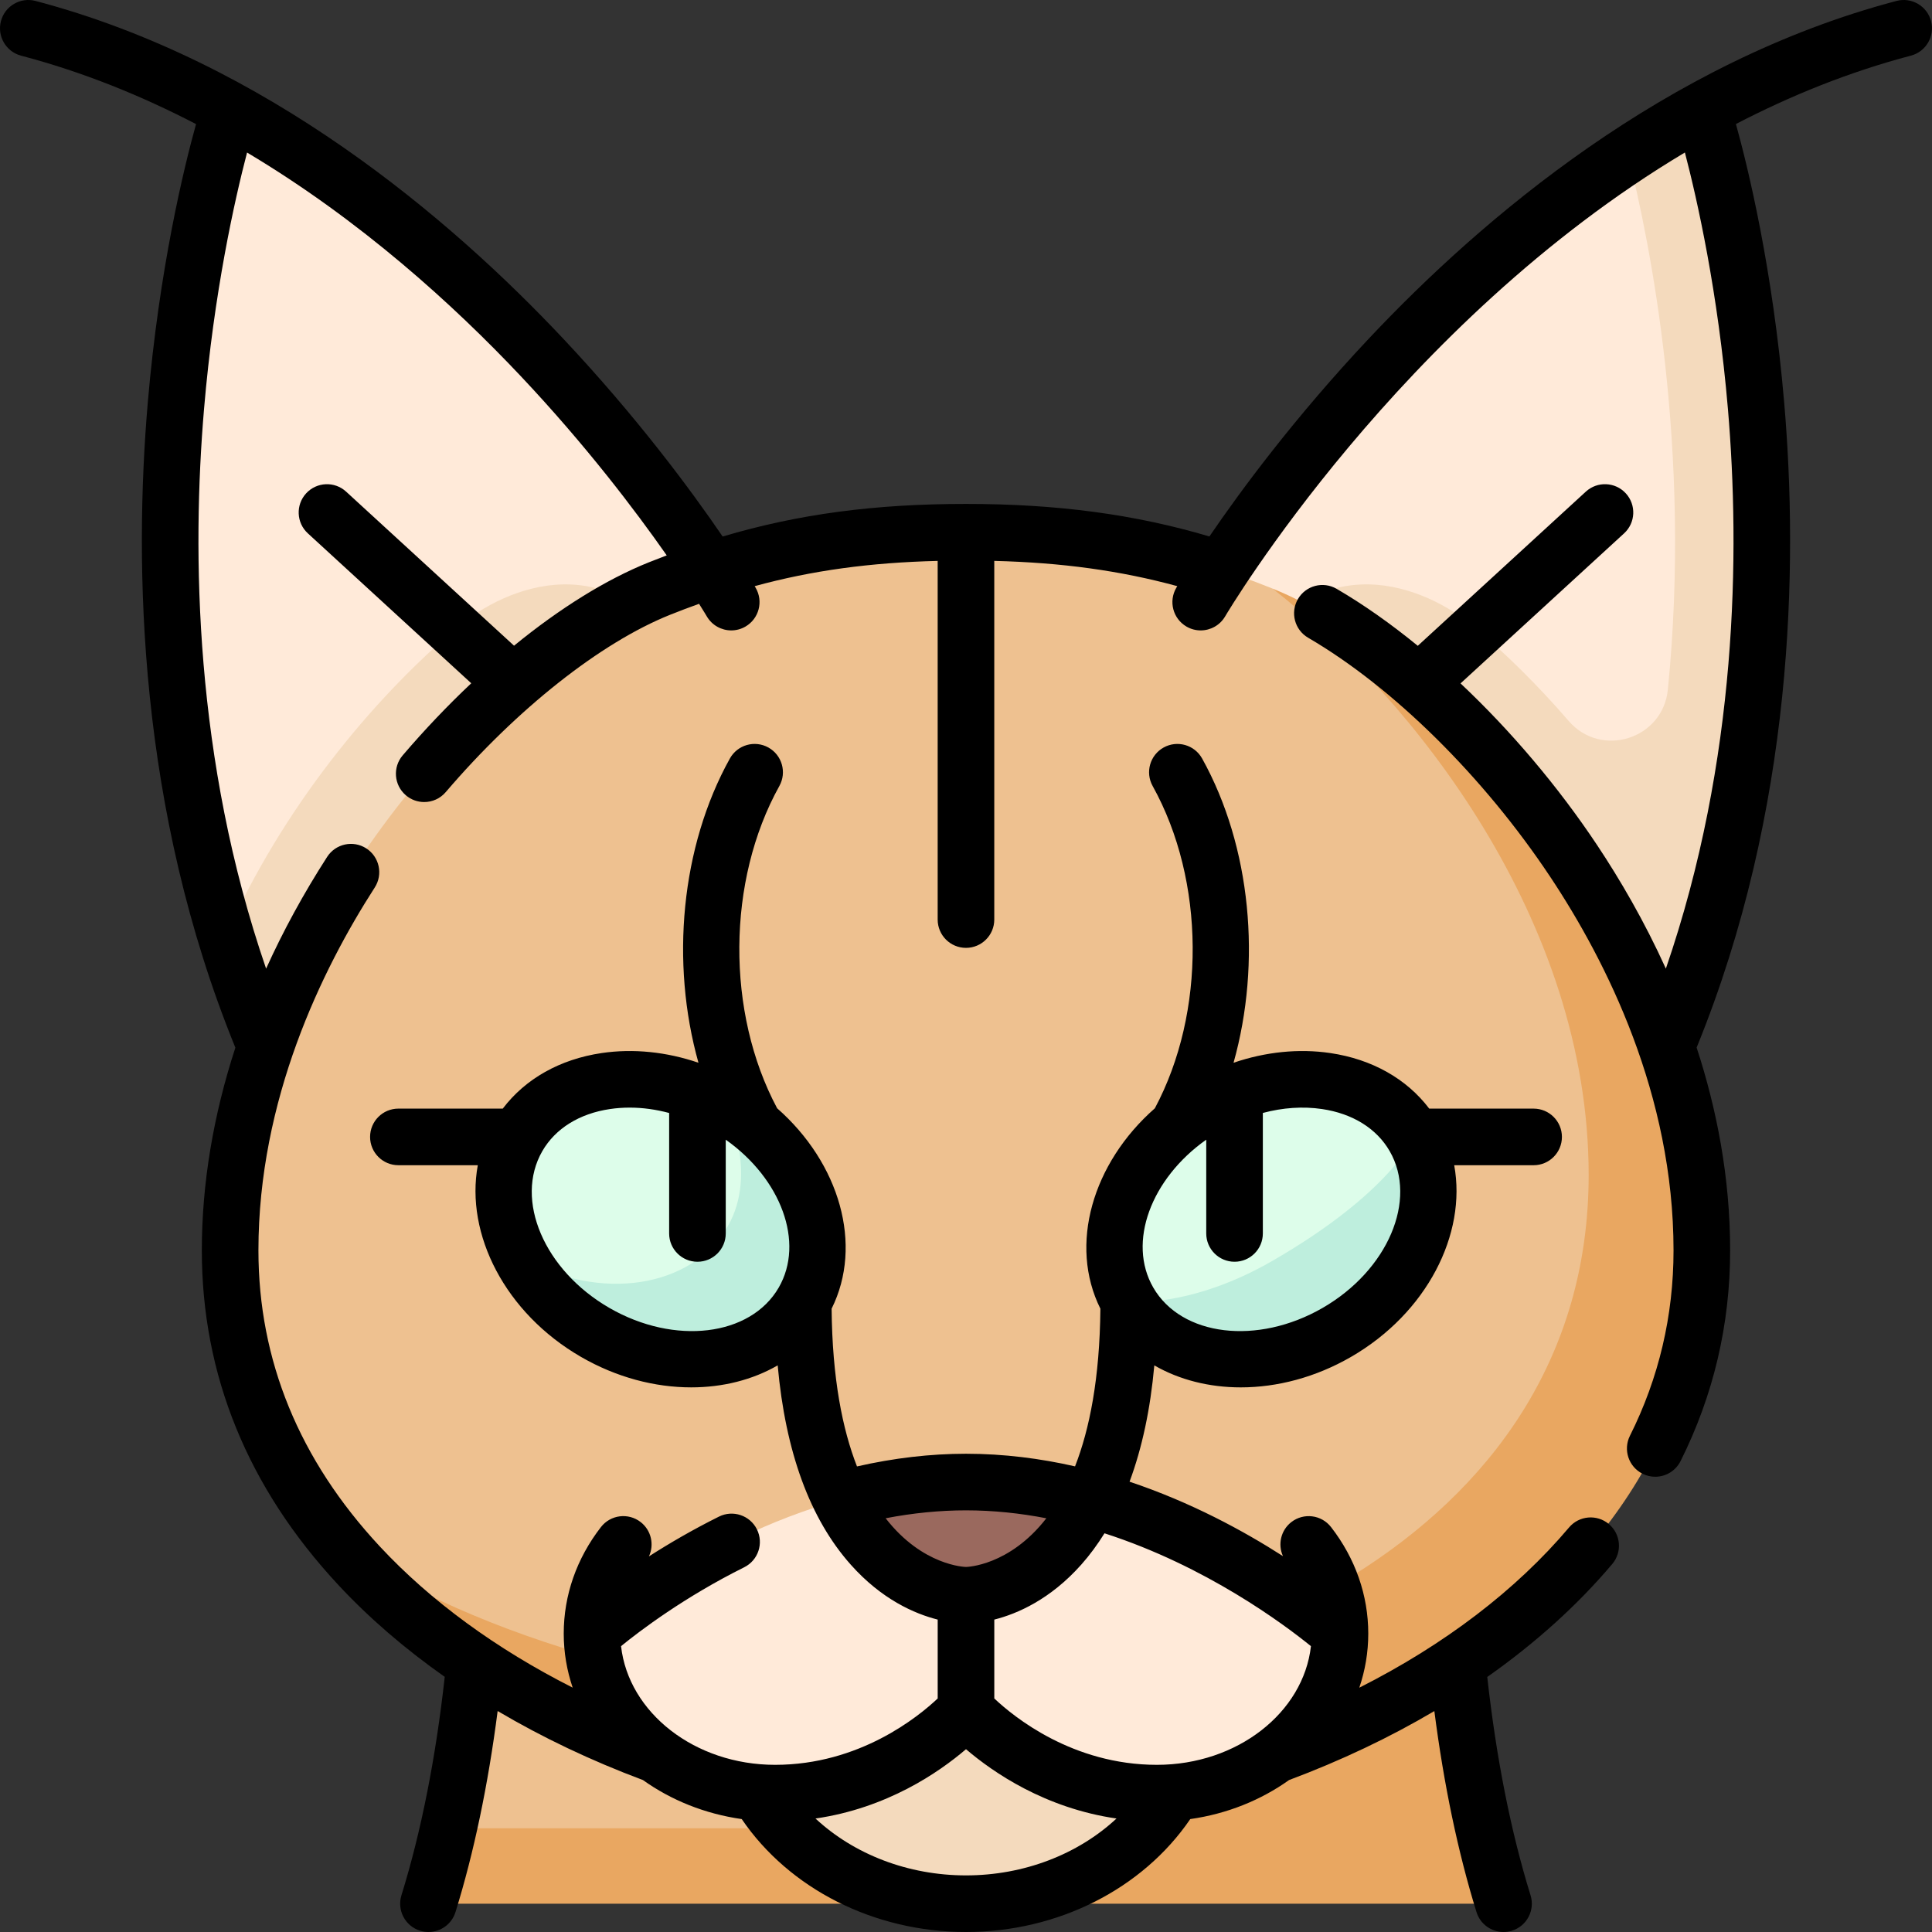 <svg id="Capa_1" enable-background="new 0 0 512.004 512.004" height="512" viewBox="0 0 512.004 512.004" width="512" xmlns="http://www.w3.org/2000/svg"><rect x="0" y="0" width="512.004" height="512.004" fill="#333333" stroke="none"/><g><g><path d="m361.598 343.966h-236.027s9.251 71.303-6.661 140.535l263.544 10z" fill="#eec190"/><path d="m398.454 504.502c-23.158-74.744-12.021-160.535-12.021-160.535h-24.834c-.738 9.468-1.369 19.633-1.779 30.17-2.405 61.69-53.33 110.365-115.068 110.365h-125.842c-1.542 6.708-3.315 13.397-5.36 20z" fill="#e9a761"/><path d="m60.888 29.095c-1.953 6.199-33.835 110.637-1.058 218.866l122.416-71.952 11.546-16.441c.001 0-49.576-84.787-132.904-130.473z" fill="#ffead9"/><path d="m121.355 166.139c-23.123 19.542-46.595 48.304-61.524 81.823 6.422 21.203 15.308 42.551 27.406 63.334l95.01-135.287c-19.805-32.425-48.158-20.633-60.892-9.87z" fill="#f4dabd"/><path d="m436.518 248.988c30.396-97.732 11.63-191.241-5.103-207.998-71.38 47.06-113.204 118.578-113.204 118.578l11.546 16.441s93.309 51.891 106.761 72.979z" fill="#ffead9"/><path d="m451.116 29.095c-6.796 3.726-13.363 7.715-19.701 11.894 5.921 23.436 16.94 78.165 10.587 141.771-1.309 13.109-17.679 18.274-26.288 8.301-8.111-9.396-16.61-17.778-25.065-24.924-12.735-10.762-41.087-22.554-60.892 9.87l95.01 135.287c73.849-126.872 28.685-274.785 26.349-282.199z" fill="#f4dabd"/><path d="m435.015 322.374c0-67.332-42.39-129.634-97.764-166.39-23.617-9.472-47.322-14.938-81.25-14.938-33.927 0-57.632 5.466-81.249 14.938-44.142 17.704-113.765 92.057-113.765 175.39 0 30.844 11.491 57.076 29.722 78.54 41.528 39.367 115.074 54.588 159.292 54.588 79.922 0 185.014-44.478 185.014-142.128z" fill="#eec190"/><path d="m337.251 155.984c37.438 29.331 83.764 88.057 83.764 155.39 0 97.65-105.093 139.128-185.014 139.128-44.218 0-102.255-12.706-145.292-40.588 39.485 46.489 110.615 70.588 165.292 70.588 79.921 0 195.014-51.478 195.014-149.128 0-83.333-69.622-157.686-113.764-175.39z" fill="#e9a761"/><path d="m192.365 293.148c-20.886-12.059-45.568-8.411-55.128 8.148-5.545 9.604-4.774 21.439.917 32.042 19.683 19.682 55.221 18.078 64.719 1.627 5.545-9.605 4.776-28.632-10.508-41.817z" fill="#ddfdea"/><path d="m192.365 293.148s8.72 17.593.508 31.816c-9.498 16.451-33.92 20.151-54.719 8.373 4.122 7.677 10.818 14.71 19.591 19.774 20.886 12.059 45.568 8.411 55.128-8.148 9.56-16.557.378-39.756-20.508-51.815z" fill="#beeedd"/><path d="m374.767 301.296s6.176 20.076-33.208 42.814c-27.293 15.758-42.429.854-42.429.854-9.56-16.559-.378-39.758 20.508-51.816 20.888-12.059 45.569-8.411 55.129 8.148z" fill="#ddfdea"/><path d="m374.767 301.296s-5.851 14.539-37.508 32.816c-21.939 12.666-38.128 10.852-38.128 10.852 9.56 16.559 34.242 20.207 55.128 8.148s30.069-35.258 20.508-51.816z" fill="#beeedd"/><path d="m318.211 449.28c0 30.498-27.852 55.221-62.209 55.221s-62.209-24.723-62.209-55.221" fill="#f4dabd"/><path d="m289.118 397.421c-10.799 21.518-55.433 21.518-66.232 0-38.457 10.579-65.99 35.508-65.99 35.508 0 23.348 21.721 42.274 48.516 42.274 31.481 0 50.59-22.02 50.59-22.02s19.109 22.02 50.59 22.02c26.795 0 48.516-18.927 48.516-42.274 0-.001-27.533-24.929-65.99-35.508z" fill="#ffead9"/><path d="m256.002 422.76c5.88 0 22.317-3.821 33.116-25.339-10.355-2.849-21.5-4.661-33.116-4.661s-22.76 1.812-33.116 4.661c10.799 21.518 27.236 25.339 33.116 25.339z" fill="#9a695e"/></g><g><path d="m511.754 5.59c-1.056-4.005-5.159-6.396-9.163-5.341-61.188 16.125-109.835 57.584-139.87 89.525-19.575 20.818-33.829 40.104-42.216 52.398-19.763-5.875-40.365-8.626-64.503-8.626-24.098 0-44.349 2.655-64.493 8.641-8.386-12.293-22.643-31.587-42.226-52.413-30.035-31.94-78.682-73.4-139.87-89.525-4.004-1.054-8.108 1.336-9.163 5.341-1.056 4.005 1.335 8.108 5.341 9.164 16.428 4.329 31.927 10.634 46.361 18.134-3.187 11.47-9.741 38.242-12.793 73.855-3.692 43.095-2.614 107.585 23.217 170.902-5.864 17.976-8.888 36.06-8.888 53.729 0 33.038 12.173 62.869 36.181 88.667 8.17 8.779 17.647 16.928 28.194 24.346-2.388 21.53-6.242 40.999-11.478 57.895-1.226 3.957.988 8.158 4.944 9.384.739.229 1.486.338 2.222.338 3.201 0 6.165-2.065 7.162-5.282 4.904-15.827 8.647-33.713 11.17-53.28 11.835 6.998 24.74 13.143 38.504 18.292 7.419 5.297 16.377 8.956 26.181 10.344 12.641 18.529 35.112 29.925 59.433 29.925s46.792-11.396 59.433-29.925c9.805-1.388 18.764-5.047 26.184-10.346 13.805-5.164 26.694-11.3 38.503-18.278 2.523 19.562 6.266 37.445 11.169 53.269.997 3.217 3.961 5.282 7.162 5.282.734 0 1.482-.109 2.222-.338 3.956-1.226 6.17-5.427 4.944-9.384-5.233-16.889-9.087-36.348-11.474-57.868 12.733-8.958 23.884-18.997 33.13-29.94 2.674-3.164 2.276-7.896-.888-10.569-3.166-2.674-7.896-2.276-10.569.889-14.044 16.622-32.989 31.045-55.585 42.466 1.54-4.541 2.377-9.35 2.377-14.331 0-10.151-3.409-19.913-9.859-28.231-2.536-3.273-7.249-3.868-10.522-1.332-2.802 2.173-3.635 5.935-2.226 9.028-10.427-6.698-24.385-14.283-40.656-19.728 3.312-8.906 5.515-19.182 6.563-30.825 6.63 3.83 14.548 5.83 22.911 5.83 9.592 0 19.758-2.616 29.192-8.062 20.124-11.619 30.736-32.551 27.371-50.812h21.046c4.143 0 7.5-3.358 7.5-7.5s-3.357-7.5-7.5-7.5h-27.661c-6.009-7.915-15.157-13.09-26.219-14.725-8.361-1.237-17.175-.323-25.644 2.57 7.452-26.524 4.68-57.228-8.328-80.632-2.012-3.62-6.578-4.924-10.199-2.912-3.62 2.013-4.924 6.579-2.912 10.199 13.954 25.106 14.143 60.026.587 85.412-16.552 14.532-22.857 36.2-14.435 53.108-.171 18.456-2.868 31.943-6.716 41.787-9.152-2.081-18.841-3.343-28.898-3.343-9.419 0-19.118 1.131-28.891 3.361-3.852-9.846-6.553-23.339-6.723-41.806 8.422-16.908 2.117-38.576-14.435-53.108-13.556-25.386-13.367-60.305.587-85.412 2.012-3.621.708-8.187-2.912-10.199-3.623-2.012-8.188-.709-10.199 2.912-13.008 23.404-15.78 54.109-8.328 80.633-8.467-2.892-17.279-3.806-25.644-2.571-11.062 1.635-20.21 6.81-26.219 14.725h-27.661c-4.143 0-7.5 3.358-7.5 7.5s3.357 7.5 7.5 7.5h21.046c-3.365 18.26 7.246 39.192 27.371 50.812 9.436 5.448 19.6 8.062 29.192 8.062 8.362 0 16.28-2 22.91-5.831 2.064 22.932 8.543 40.646 19.342 52.79 8.225 9.251 16.962 13.04 23.063 14.583v20.9c-5.154 4.871-20.755 17.59-43.09 17.59-21.295 0-38.847-13.832-40.825-31.454 5.007-4.075 16.768-13.002 32.634-20.9 3.709-1.846 5.218-6.349 3.372-10.057s-6.349-5.217-10.056-3.372c-7.007 3.488-13.245 7.136-18.566 10.548 1.456-3.106.631-6.913-2.194-9.103-3.272-2.538-7.984-1.943-10.522 1.332-6.45 8.318-9.859 18.081-9.859 28.231 0 4.978.837 9.783 2.374 14.321-20.245-10.248-37.643-22.946-51.12-37.428-21.341-22.931-32.161-49.325-32.161-78.448 0-39.917 16.763-74.332 30.824-96.173 2.243-3.483 1.237-8.124-2.246-10.366-3.482-2.242-8.123-1.237-10.365 2.246-6.254 9.713-11.654 19.619-16.181 29.622-19.052-55.39-19.66-110.403-16.453-148.262 2.633-31.086 8.154-55.565 11.406-68.014 30.05 17.915 54.762 40.39 72.628 59.356 17.17 18.228 30.245 35.479 38.591 47.403-1.573.593-3.15 1.203-4.734 1.838-11.358 4.555-23.598 12.183-35.732 22.096l-44.5-40.824c-3.053-2.799-7.797-2.595-10.597.457-2.801 3.052-2.596 7.797.456 10.597l43.305 39.728c-6.216 5.853-12.319 12.257-18.171 19.106-2.69 3.149-2.319 7.883.83 10.574 1.413 1.208 3.145 1.798 4.868 1.798 2.118 0 4.223-.892 5.706-2.628 18.843-22.053 41.055-39.616 59.418-46.981 2.6-1.043 5.167-2.007 7.72-2.926 1.32 2.094 2.02 3.276 2.053 3.334 1.395 2.386 3.904 3.716 6.481 3.716 1.286 0 2.589-.331 3.778-1.026 3.576-2.09 4.78-6.684 2.689-10.26-.038-.066-.133-.227-.262-.443 15.245-4.166 30.624-6.249 48.496-6.692v95.051c0 4.142 3.357 7.5 7.5 7.5s7.5-3.358 7.5-7.5v-95.053c17.944.453 33.396 2.577 48.499 6.691-.13.218-.226.38-.264.446-2.091 3.576-.887 8.169 2.689 10.26 1.19.696 2.492 1.026 3.778 1.026 2.577 0 5.087-1.33 6.481-3.716.561-.959 46.2-77.797 121.841-122.936 3.252 12.447 8.774 36.93 11.408 68.022 3.207 37.859 2.599 92.872-16.451 148.262-5.711-12.604-12.157-23.619-18.17-32.661-10.425-15.673-22.98-30.445-36.244-42.928l43.346-39.765c3.052-2.8 3.257-7.545.456-10.597-2.799-3.052-7.543-3.256-10.597-.457l-44.537 40.859c-7.15-5.847-14.387-10.953-21.503-15.1-3.579-2.085-8.17-.875-10.256 2.704s-.876 8.17 2.703 10.256c22.513 13.121 46.491 36.797 64.142 63.335 14.914 22.423 32.692 57.804 32.692 99.025 0 17.292-3.887 33.822-11.554 49.13-1.854 3.704-.356 8.209 3.348 10.064 1.078.54 2.224.795 3.353.795 2.749 0 5.397-1.518 6.712-4.143 8.72-17.412 13.142-36.202 13.142-55.847 0-19.364-3.555-37.472-8.88-53.749 25.823-63.31 26.9-127.791 23.209-170.882-3.053-35.627-9.611-62.406-12.797-73.869 14.508-7.536 29.989-13.804 46.365-18.12 4.01-1.054 6.4-5.156 5.345-9.162zm-161.401 288.32c8.101 1.197 14.464 5.152 17.919 11.136 7.478 12.95-.491 31.599-17.763 41.571-17.271 9.97-37.406 7.548-44.884-5.403-6.916-11.979-.609-28.829 14.044-39.182v24.848c0 4.142 3.357 7.5 7.5 7.5s7.5-3.358 7.5-7.5v-31.934c5.28-1.41 10.623-1.785 15.684-1.036zm-2.937 142.344c-1.982 17.62-19.532 31.448-40.825 31.448-22.349 0-37.955-12.735-43.09-17.588v-20.902c6.102-1.543 14.838-5.331 23.063-14.583 2.238-2.517 4.273-5.293 6.139-8.285 26.913 8.666 47.61 24.15 54.713 29.91zm-185.922-89.637c-17.271-9.972-25.24-28.621-17.763-41.571 3.455-5.984 9.818-9.939 17.919-11.136 1.717-.254 3.465-.379 5.233-.379 3.445 0 6.961.491 10.45 1.424v31.927c0 4.142 3.357 7.5 7.5 7.5s7.5-3.358 7.5-7.5v-24.848c14.653 10.353 20.96 27.203 14.044 39.182-7.478 12.947-27.612 15.371-44.883 5.401zm73.212 55.74c7.224-1.388 14.359-2.097 21.296-2.097 7.305 0 14.434.776 21.292 2.103-9.813 12.641-21.091 12.897-21.292 12.897s-11.482-.257-21.296-12.903zm21.296 61.202c7.189 6.155 20.949 15.627 39.887 18.372-10.207 9.495-24.549 15.071-39.887 15.071s-29.68-5.575-39.887-15.071c18.937-2.745 32.697-12.217 39.887-18.372z"/></g></g></svg>